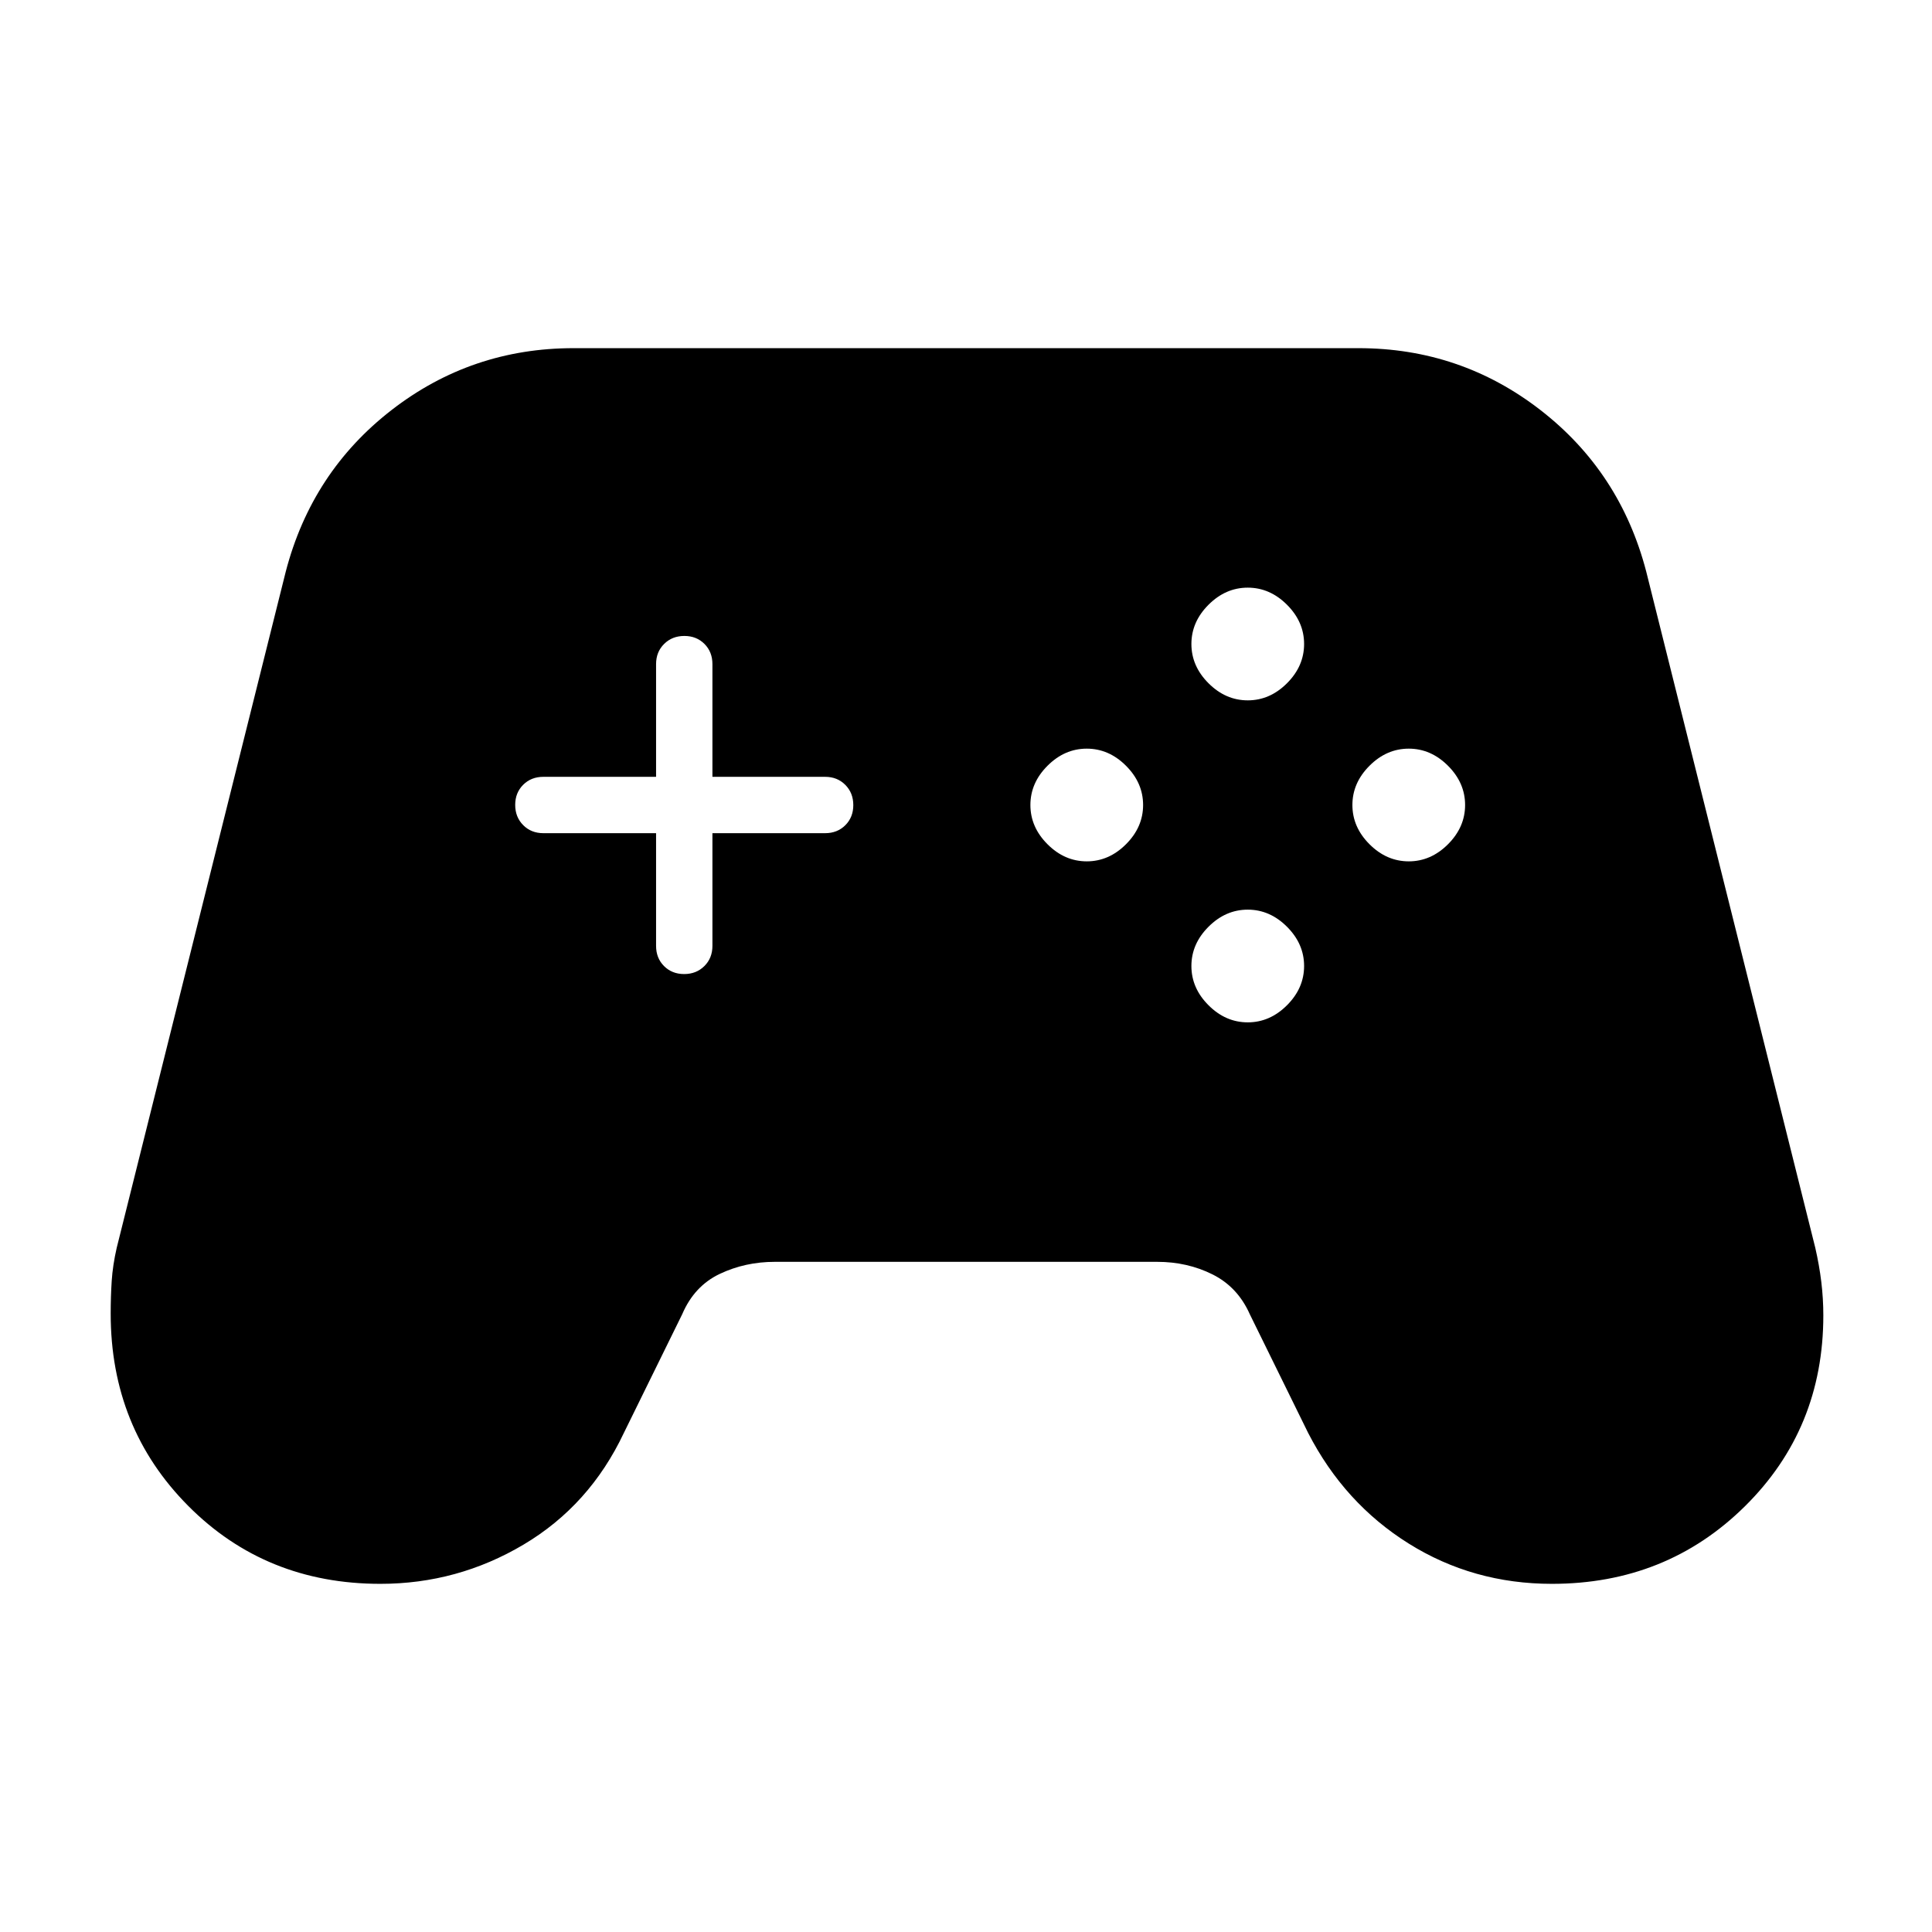 <svg xmlns="http://www.w3.org/2000/svg" height="24" viewBox="0 -960 960 960" width="24"><path d="M189-173q-57 0-95.5-38.76T55-307.27q0-8.37.5-16.16.5-7.78 2.5-16.57l84-336q12.92-49.54 52.59-80.27Q234.26-787 285-787h390q50.74 0 90.41 30.73Q805.08-725.54 818-676l84 336q2 8.73 3 17.01 1 8.28 1 16.6 0 56.39-39 94.89T771.15-173Q732-173 700-193q-32-20-50-55l-29-59q-6-13.5-18.5-19.75T575-333H385q-14.74 0-27.37 6T339-307l-29 59q-17 36-49.84 55.5T189-173Zm351-359q11 0 19.5-8.5T568-560q0-11-8.5-19.5T540-588q-11 0-19.5 8.5T512-560q0 11 8.5 19.5T540-532Zm80-80q11 0 19.5-8.5T648-640q0-11-8.5-19.5T620-668q-11 0-19.5 8.5T592-640q0 11 8.5 19.5T620-612Zm0 160q11 0 19.5-8.5T648-480q0-11-8.5-19.5T620-508q-11 0-19.5 8.5T592-480q0 11 8.5 19.5T620-452Zm80-80q11 0 19.5-8.5T728-560q0-11-8.5-19.5T700-588q-11 0-19.5 8.5T672-560q0 11 8.5 19.5T700-532Zm-360.05 56q6.05 0 10.05-3.97 4-3.96 4-10.03v-56h56q6.07 0 10.03-3.95 3.97-3.96 3.97-10 0-6.05-3.97-10.05-3.96-4-10.03-4h-56v-56q0-6.07-3.95-10.03-3.96-3.97-10-3.97-6.05 0-10.05 3.97-4 3.96-4 10.03v56h-56q-6.07 0-10.03 3.95-3.97 3.96-3.97 10 0 6.05 3.97 10.05 3.96 4 10.03 4h56v56q0 6.07 3.95 10.03 3.96 3.97 10 3.97Z"/></svg>